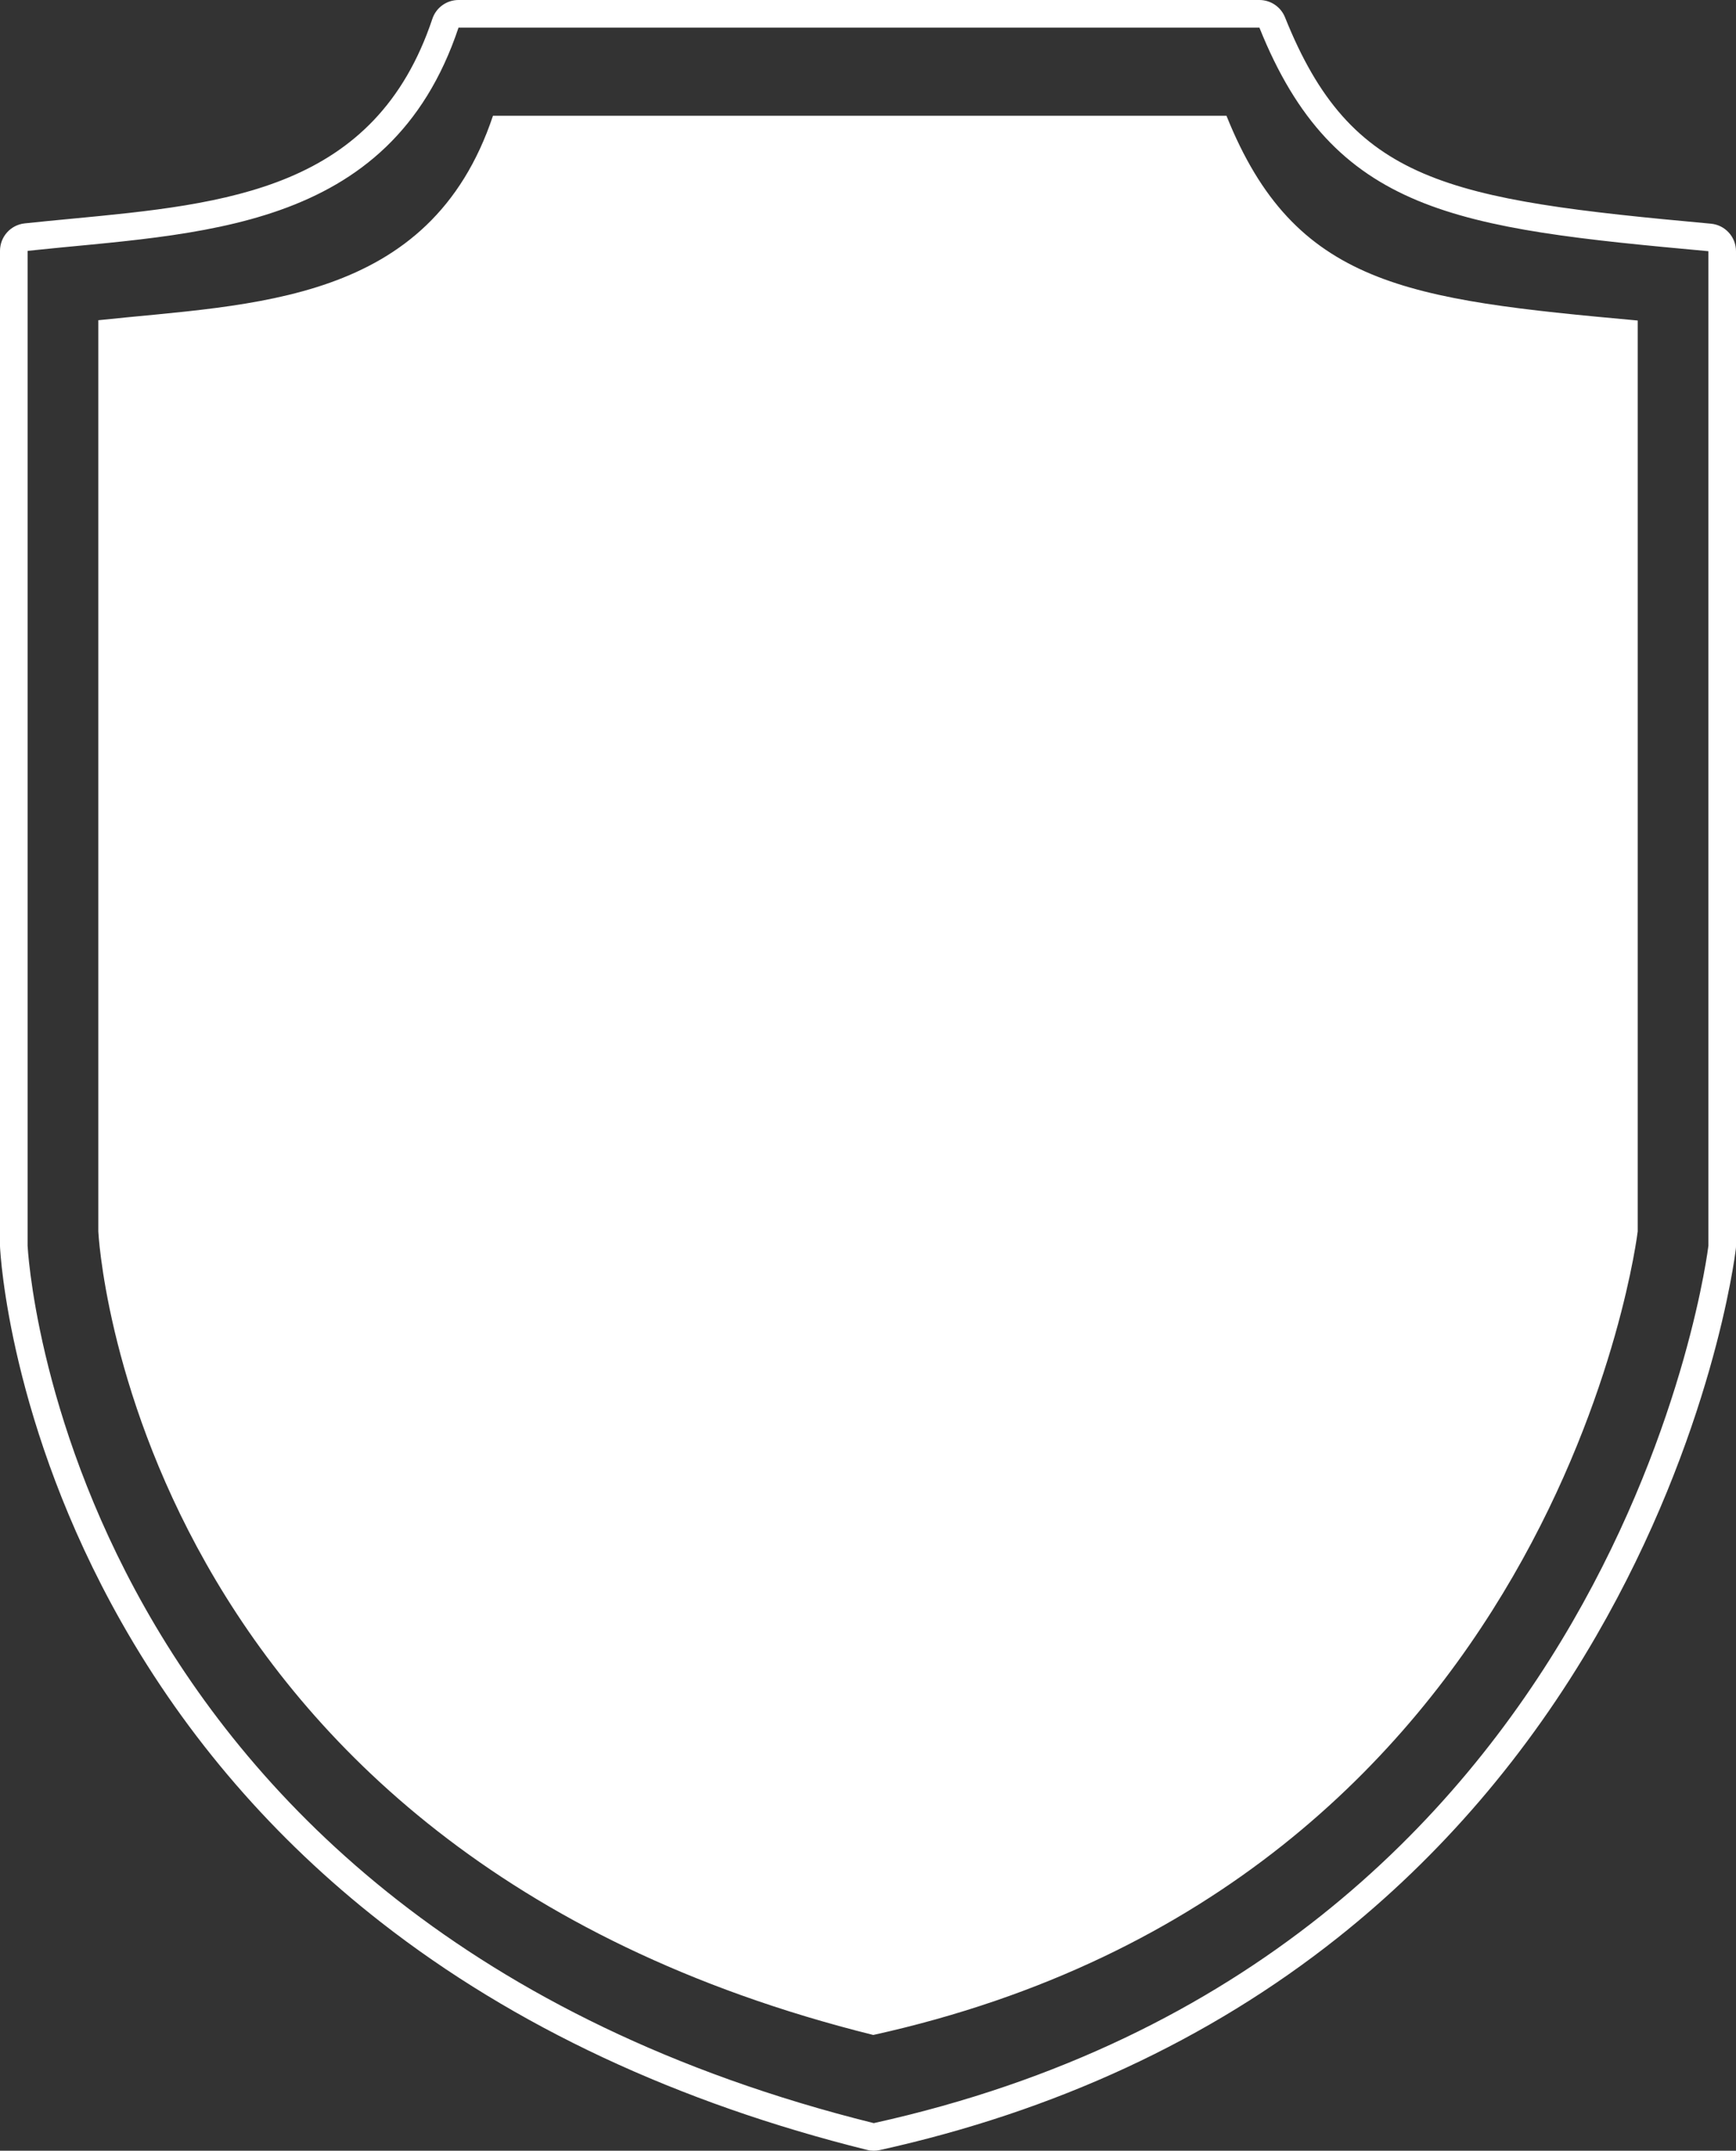 <svg version="1.1" id="图层_1" x="0px" y="0px" width="242.279px" height="300px" viewBox="0 0 242.279 300" enable-background="new 0 0 242.279 300" xml:space="preserve" xmlns="http://www.w3.org/2000/svg" xmlns:xlink="http://www.w3.org/1999/xlink" xmlns:xml="http://www.w3.org/XML/1998/namespace">
  <rect x="0" y="0" width="242.279" height="300" fill="#333333" stroke="none"/>
  <path fill="#FFFFFF" d="M228.561,44.709c-32.166-2.935-47.863-4.802-57.393-28.563H68.801
	c-8.816,26.377-33.499,26.216-55.081,28.521v127.098c0,0,4.093,86.221,108.155,112.088
	c95.832-21.164,106.687-112.088,106.687-112.088V44.709z M175.765,3.853c10.402,25.942,27.543,27.981,62.663,31.186v138.729
	c0,0-11.851,99.273-116.485,122.383C8.32,267.902,3.852,173.766,3.852,173.766V34.992c23.565-2.518,50.515-2.341,60.141-31.14
	L175.765,3.853 M175.765,0H63.992c-1.655,0-3.128,1.059-3.652,2.63C52.37,26.477,31.735,28.441,9.891,30.521
	c-2.167,0.207-4.321,0.411-6.448,0.639C1.484,31.37,0,33.022,0,34.992v138.774c0,0.063,0.001,0.121,0.005,0.184
	c0.047,0.996,1.341,24.768,16.934,52.313c9.145,16.158,21.34,30.25,36.249,41.885c18.563,14.488,41.382,25.166,67.827,31.738
	c0.304,0.078,0.615,0.115,0.929,0.115c0.278,0,0.557-0.031,0.83-0.09c24.442-5.4,45.943-15.361,63.907-29.615
	c14.382-11.414,26.52-25.568,36.075-42.076c16.252-28.068,19.372-52.951,19.496-53.996c0.02-0.152,0.027-0.305,0.027-0.457V35.038
	c0-1.991-1.518-3.654-3.501-3.836c-36.94-3.371-50.187-5.709-59.439-28.785C178.753,0.958,177.338,0,175.765,0L175.765,0z" class="color c1"/>
</svg>